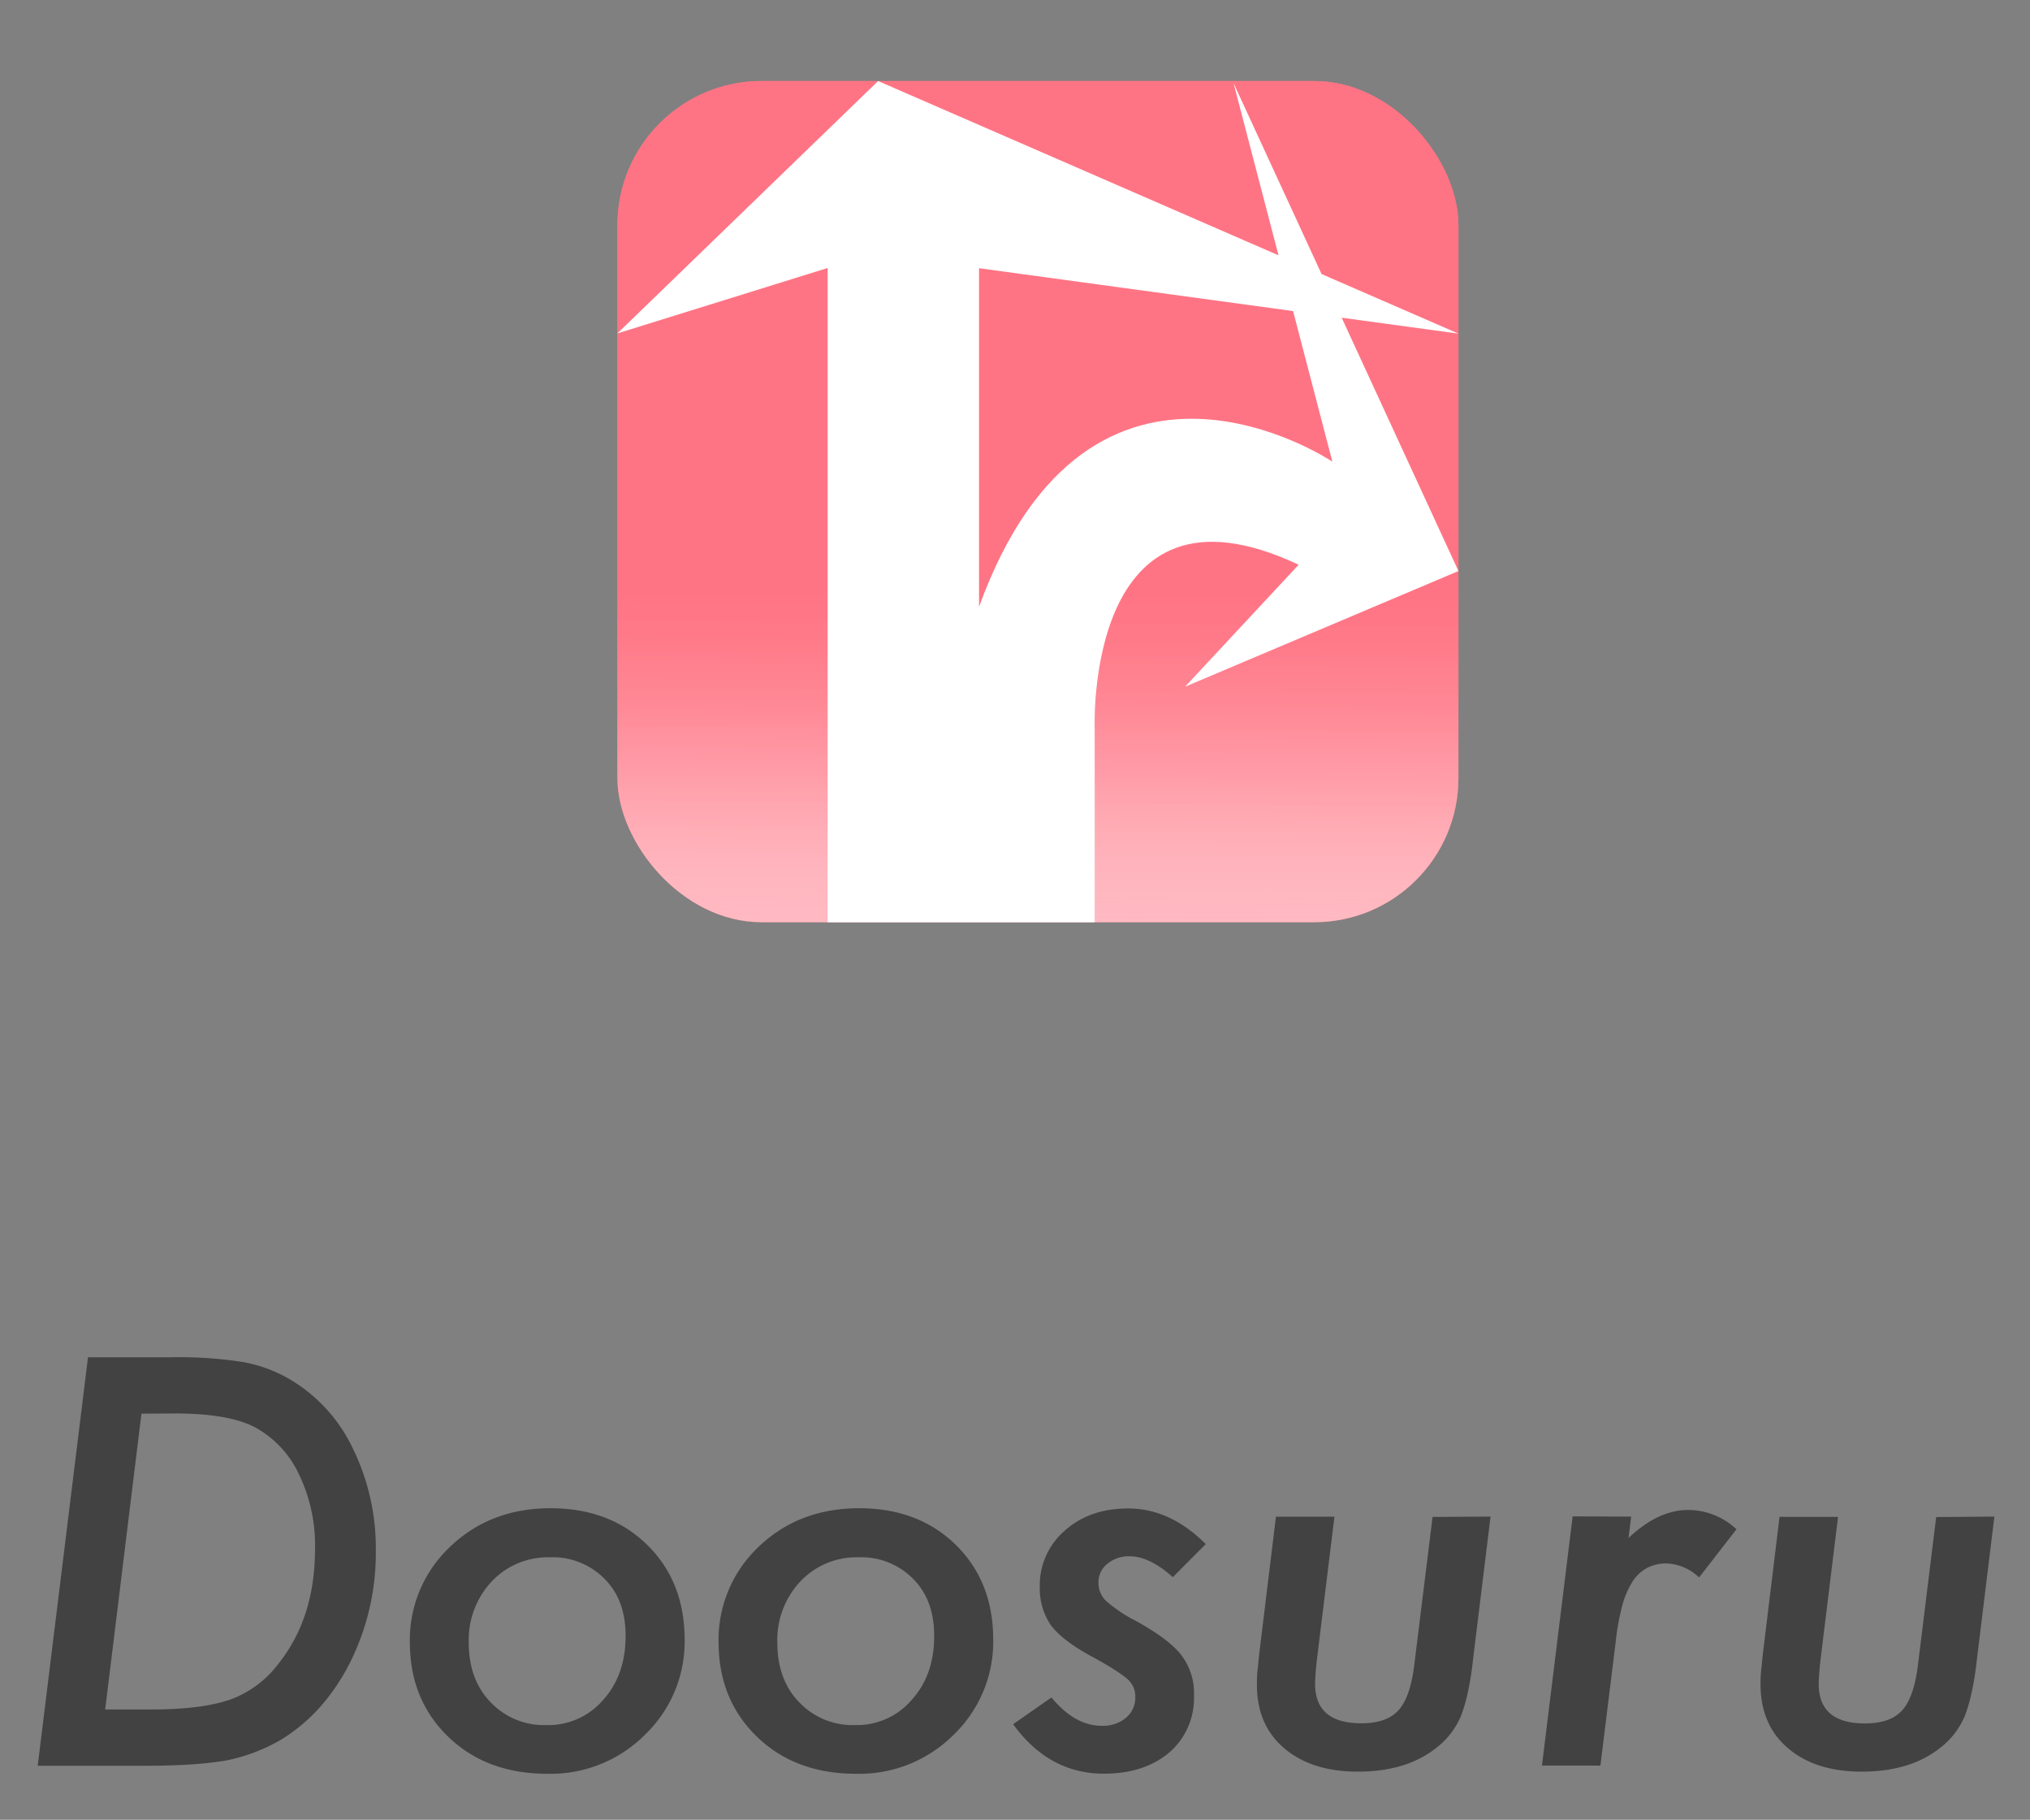 <svg id="レイヤー_1" data-name="レイヤー 1" xmlns="http://www.w3.org/2000/svg" xmlns:xlink="http://www.w3.org/1999/xlink" viewBox="0 0 434.45 389.39"><rect x="0" y="0" width="434.45" height="389.39" fill="#808080" stroke="none"/><defs><style>.cls-1{fill:#424242;}.cls-2{fill:#ff7484;}.cls-3{fill:url(#名称未設定グラデーション_3);}.cls-4{fill:#fff;}</style><linearGradient id="名称未設定グラデーション_3" x1="221.52" y1="198.09" x2="222.73" y2="18.08" gradientUnits="userSpaceOnUse"><stop offset="0" stop-color="#fff" stop-opacity="0.5"/><stop offset="0.01" stop-color="#fff8f9" stop-opacity="0.52"/><stop offset="0.1" stop-color="#ffc9cf" stop-opacity="0.69"/><stop offset="0.18" stop-color="#ffa4af" stop-opacity="0.83"/><stop offset="0.26" stop-color="#ff8a97" stop-opacity="0.92"/><stop offset="0.34" stop-color="#ff7a89" stop-opacity="0.98"/><stop offset="0.4" stop-color="#ff7484"/></linearGradient></defs><path class="cls-1" d="M18.83,290.43H36.49a88.08,88.08,0,0,1,15.4,1A30.29,30.29,0,0,1,62,295.13,34.06,34.06,0,0,1,75.5,309.91a48.49,48.49,0,0,1,4.93,22,52.26,52.26,0,0,1-5.55,23.9,44.81,44.81,0,0,1-6.45,9.54,37.65,37.65,0,0,1-8.44,7,38.34,38.34,0,0,1-11.61,4.36,73.69,73.69,0,0,1-7.7.85q-4.47.29-10.47.28H8.07Zm11.44,12.06-7.76,63.3h9.85q10.88,0,17-2.15a22.6,22.6,0,0,0,10.36-7.81q7.7-9.75,7.7-24.41a34.9,34.9,0,0,0-3.46-16,22.07,22.07,0,0,0-9.51-10.08q-5.71-2.89-16.93-2.89Z"/><path class="cls-1" d="M146.52,350.67A27.65,27.65,0,0,1,138,371.23a28.55,28.55,0,0,1-20.84,8.32q-13,0-21.18-7.87t-8.26-20A27.37,27.37,0,0,1,96.3,331q8.61-8.26,21.51-8.27,12.69,0,20.67,7.81T146.52,350.67Zm-12.63-.62q0-7.69-4.47-12.17a15.52,15.52,0,0,0-11.72-4.65,16.5,16.5,0,0,0-12.46,5.16,18.29,18.29,0,0,0-4.92,13.08q0,7.92,4.64,12.73a15.74,15.74,0,0,0,12,4.93,15.45,15.45,0,0,0,12.12-5.38Q133.89,358.42,133.89,350.05Z"/><path class="cls-1" d="M212.56,350.67a27.65,27.65,0,0,1-8.49,20.56,28.55,28.55,0,0,1-20.84,8.32q-13,0-21.17-7.87t-8.27-20A27.37,27.37,0,0,1,162.34,331q8.61-8.26,21.52-8.27,12.67,0,20.66,7.81T212.56,350.67Zm-12.63-.62q0-7.69-4.47-12.17a15.52,15.52,0,0,0-11.72-4.65,16.47,16.47,0,0,0-12.45,5.16,18.26,18.26,0,0,0-4.93,13.08q0,7.92,4.64,12.73a15.75,15.75,0,0,0,12,4.93,15.44,15.44,0,0,0,12.11-5.38Q199.94,358.42,199.93,350.05Z"/><path class="cls-1" d="M258.05,330.4,251,337.48q-5-4.47-9.23-4.47a7.14,7.14,0,0,0-4.78,1.61,5,5,0,0,0-1.9,4,5.31,5.31,0,0,0,1.59,3.91,30.9,30.9,0,0,0,6.62,4.42c4.8,2.68,8,5.13,9.63,7.36a13.39,13.39,0,0,1,2.6,8.55A15.35,15.35,0,0,1,250.24,375q-5.38,4.53-14,4.53-11.72,0-19.42-10.59l8.21-5.72q5,6.06,10.76,6.06a7.62,7.62,0,0,0,5.18-1.7,5.57,5.57,0,0,0,2-4.41,4.9,4.9,0,0,0-1.64-3.85,23.45,23.45,0,0,0-2.77-2c-1.32-.87-3.12-1.91-5.38-3.12q-6-3.33-8.32-6.51a13.89,13.89,0,0,1-2.33-8.15,15.4,15.4,0,0,1,5.33-12q5.31-4.75,13.53-4.76Q250.41,322.76,258.05,330.4Z"/><path class="cls-1" d="M319,324.52l-3.8,31a60.82,60.82,0,0,1-1.13,6.91,34.17,34.17,0,0,1-1.47,4.93,17,17,0,0,1-5.32,6.73q-6.35,5-16.7,5-9.86,0-15.74-5T269,360.41c0-.87,0-1.89.14-3.06s.23-2.51.42-4l3.51-28.81h12.52l-3.68,30c-.16,1.28-.27,2.4-.34,3.37s-.12,1.76-.12,2.4q0,8.44,9.91,8.44,5.39,0,7.93-2.78t3.39-9.74l3.91-31.64Z"/><path class="cls-1" d="M349.09,324.52l-.56,4.58q6.33-6,12.79-6a15.19,15.19,0,0,1,10.31,4.13l-8,10.31a10.7,10.7,0,0,0-6.9-3,9,9,0,0,0-4.19.94,8.43,8.43,0,0,0-3.15,2.94,18.58,18.58,0,0,0-2.21,5.18,51.61,51.61,0,0,0-1.38,7.59l-3.29,26.61H330l6.57-53.33Z"/><path class="cls-1" d="M426.83,324.52l-3.8,31a60.82,60.82,0,0,1-1.13,6.91,34.17,34.17,0,0,1-1.47,4.93,17,17,0,0,1-5.32,6.73q-6.35,5-16.7,5-9.86,0-15.74-5t-5.89-13.65c0-.87,0-1.89.14-3.06s.23-2.51.42-4l3.51-28.81h12.52l-3.68,30c-.15,1.28-.27,2.4-.34,3.37s-.12,1.76-.12,2.4q0,8.44,9.91,8.44,5.39,0,7.93-2.78t3.4-9.74l3.9-31.64Z"/><rect class="cls-2" x="132.13" y="17.34" width="180" height="180" rx="30.87"/><rect class="cls-3" x="132.13" y="17.34" width="180" height="180" rx="30.87"/><path class="cls-4" d="M187.93,17.34l-55.8,54,45-14v140h57.15v-41.4s-2.25-56.7,43.65-35.1l-24.3,26.1,58.5-24.75L264,17.79l21.15,81S233.47,64,209.53,129.84V57.39l102.6,14Z"/></svg>